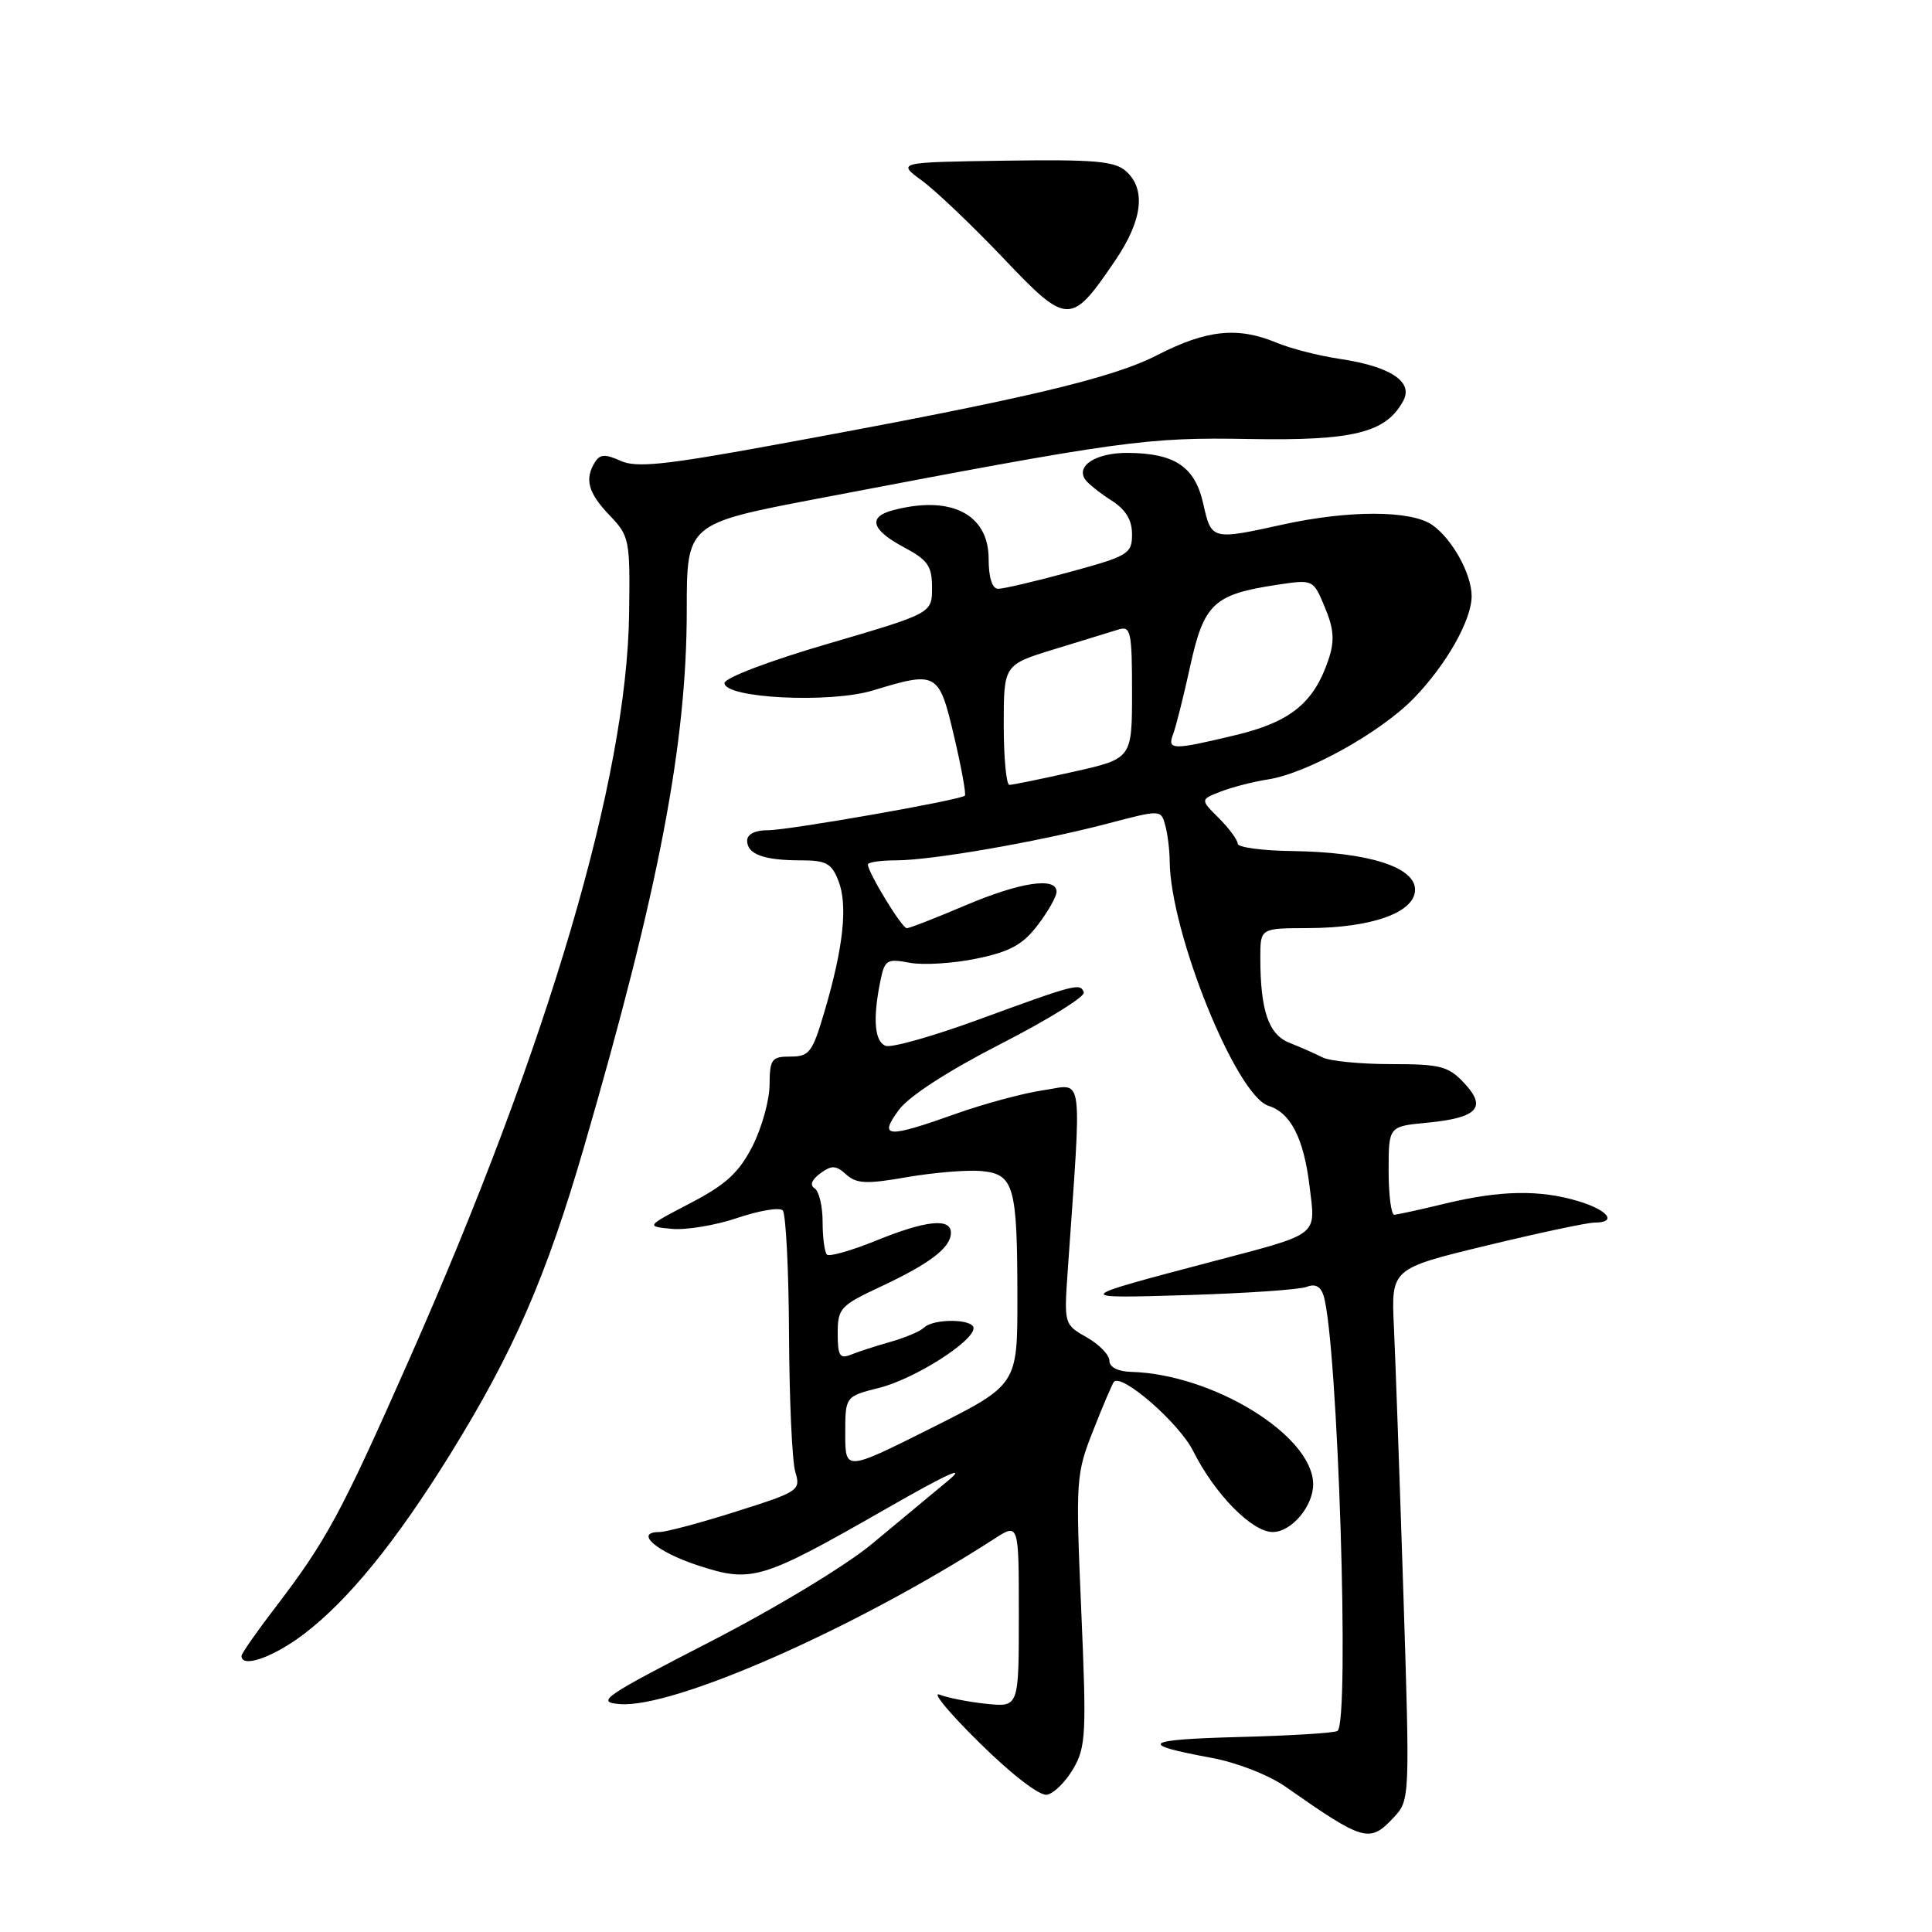 <?xml version="1.0" encoding="UTF-8" standalone="no"?>
<!DOCTYPE svg PUBLIC "-//W3C//DTD SVG 1.1//EN" "http://www.w3.org/Graphics/SVG/1.1/DTD/svg11.dtd" >
<svg xmlns="http://www.w3.org/2000/svg" xmlns:xlink="http://www.w3.org/1999/xlink" version="1.1" viewBox="0 0 256 256">
 <g >
 <path fill="currentColor"
d=" M 184.74 240.75 C 186.81 238.53 186.82 238.13 185.95 211.00 C 185.46 195.88 184.90 180.04 184.70 175.80 C 184.34 168.10 184.34 168.10 196.95 165.05 C 203.88 163.37 210.33 162.00 211.28 162.00 C 214.35 162.00 213.10 160.35 209.13 159.16 C 204.01 157.62 198.79 157.72 191.50 159.48 C 188.20 160.28 185.16 160.94 184.75 160.96 C 184.34 160.98 184.00 158.36 184.00 155.13 C 184.00 149.25 184.00 149.25 189.06 148.77 C 195.79 148.12 197.07 146.77 194.01 143.51 C 191.91 141.27 190.86 141.00 184.31 141.00 C 180.28 141.00 176.19 140.60 175.24 140.11 C 174.28 139.62 172.33 138.76 170.89 138.19 C 168.09 137.10 167.00 133.92 167.00 126.88 C 167.00 123.00 167.00 123.00 173.25 122.98 C 181.77 122.96 187.50 120.91 187.50 117.89 C 187.50 114.87 181.27 112.91 171.25 112.77 C 167.26 112.72 164.00 112.28 164.00 111.79 C 164.00 111.31 162.88 109.79 161.52 108.42 C 159.03 105.94 159.03 105.94 161.77 104.88 C 163.27 104.30 166.07 103.58 168.00 103.28 C 173.17 102.49 182.92 97.06 187.32 92.54 C 191.62 88.12 195.00 82.16 195.00 78.99 C 195.00 76.06 192.43 71.41 189.78 69.56 C 186.98 67.60 178.75 67.58 170.00 69.50 C 160.56 71.58 160.51 71.56 159.44 66.76 C 158.34 61.83 155.67 60.04 149.37 60.01 C 145.22 60.00 142.52 61.72 143.81 63.56 C 144.19 64.10 145.74 65.33 147.25 66.30 C 149.16 67.51 150.00 68.89 150.00 70.79 C 150.00 73.38 149.53 73.67 141.75 75.79 C 137.21 77.03 132.94 78.03 132.25 78.02 C 131.47 78.01 131.00 76.53 131.00 74.06 C 131.00 68.10 125.96 65.56 118.25 67.63 C 114.97 68.51 115.49 70.23 119.75 72.50 C 122.95 74.21 123.50 75.00 123.50 77.88 C 123.50 81.26 123.50 81.26 109.75 85.29 C 101.97 87.56 96.00 89.83 96.00 90.51 C 96.00 92.52 109.96 93.22 115.66 91.49 C 124.18 88.90 124.41 89.03 126.42 97.57 C 127.40 101.73 128.04 105.27 127.85 105.43 C 127.15 106.04 104.43 110.02 101.75 110.01 C 100.06 110.00 99.00 110.54 99.00 111.39 C 99.00 113.19 101.20 114.00 106.11 114.00 C 109.48 114.00 110.20 114.39 111.11 116.75 C 112.35 119.96 111.76 125.50 109.27 133.96 C 107.66 139.45 107.25 140.00 104.75 140.00 C 102.24 140.00 102.00 140.33 101.97 143.75 C 101.96 145.81 100.93 149.48 99.69 151.91 C 97.91 155.38 96.18 156.97 91.50 159.41 C 85.57 162.50 85.57 162.50 89.03 162.83 C 90.92 163.01 94.83 162.36 97.71 161.38 C 100.59 160.41 103.29 159.95 103.71 160.38 C 104.13 160.80 104.51 168.20 104.55 176.82 C 104.59 185.45 104.96 193.64 105.38 195.03 C 106.12 197.48 105.87 197.65 97.56 200.28 C 92.84 201.78 88.27 203.00 87.40 203.00 C 83.97 203.00 86.95 205.61 92.43 207.41 C 99.64 209.77 100.83 209.41 117.50 199.87 C 125.66 195.20 128.24 194.04 125.56 196.25 C 123.39 198.04 118.89 201.78 115.56 204.56 C 112.13 207.42 102.79 213.07 94.06 217.56 C 79.94 224.82 78.92 225.53 82.09 225.80 C 89.22 226.41 113.42 215.73 131.75 203.90 C 135.00 201.80 135.00 201.80 135.00 214.00 C 135.00 226.20 135.00 226.20 130.75 225.77 C 128.41 225.53 125.60 224.98 124.50 224.55 C 123.40 224.11 125.78 226.99 129.80 230.94 C 134.10 235.18 137.77 238.00 138.74 237.81 C 139.65 237.64 141.21 236.09 142.22 234.36 C 143.89 231.50 143.98 229.70 143.27 213.37 C 142.52 196.00 142.57 195.33 144.87 189.50 C 146.17 186.20 147.40 183.32 147.60 183.10 C 148.65 181.94 156.24 188.56 158.09 192.25 C 160.95 197.97 165.89 203.00 168.64 203.00 C 171.12 203.00 174.00 199.60 174.00 196.68 C 174.00 190.25 160.78 182.09 149.88 181.78 C 148.12 181.73 147.00 181.15 147.00 180.30 C 147.00 179.53 145.65 178.14 143.99 177.20 C 141.01 175.51 140.99 175.44 141.47 168.50 C 143.36 141.43 143.65 143.68 138.31 144.45 C 135.67 144.83 130.44 146.24 126.69 147.57 C 117.50 150.85 116.37 150.77 119.11 147.06 C 120.45 145.25 125.63 141.89 132.63 138.31 C 138.87 135.11 143.81 132.05 143.61 131.50 C 143.15 130.22 142.61 130.36 129.61 135.12 C 123.62 137.31 118.11 138.87 117.36 138.58 C 115.89 138.02 115.63 135.08 116.63 130.10 C 117.22 127.17 117.48 127.00 120.53 127.57 C 122.32 127.91 126.32 127.66 129.40 127.02 C 133.84 126.10 135.53 125.18 137.50 122.58 C 138.88 120.78 140.00 118.79 140.00 118.16 C 140.00 116.15 135.15 116.89 127.84 120.00 C 123.96 121.65 120.50 123.00 120.15 122.99 C 119.50 122.98 115.00 115.60 115.00 114.55 C 115.00 114.25 116.69 114.00 118.75 114.00 C 123.49 113.99 137.53 111.55 146.76 109.13 C 153.84 107.27 153.84 107.27 154.41 109.39 C 154.72 110.55 154.98 112.65 154.99 114.06 C 155.04 123.49 163.78 145.16 168.09 146.53 C 171.04 147.46 172.76 150.85 173.53 157.23 C 174.34 163.88 174.97 163.38 160.72 167.14 C 142.01 172.07 142.00 172.07 157.50 171.60 C 165.20 171.36 172.25 170.88 173.16 170.51 C 174.27 170.07 175.00 170.46 175.38 171.68 C 177.27 177.84 178.88 228.34 177.22 229.36 C 176.79 229.63 170.96 229.99 164.27 230.16 C 151.48 230.50 150.64 231.10 160.46 232.91 C 163.88 233.54 168.09 235.18 170.34 236.75 C 180.80 244.07 181.48 244.26 184.74 240.75 Z  M 40.31 216.49 C 46.19 212.00 52.48 204.26 59.66 192.68 C 68.06 179.11 72.37 169.23 77.39 151.97 C 87.31 117.84 91.00 98.56 91.00 80.83 C 91.00 69.39 91.00 69.39 108.25 66.09 C 148.74 58.36 151.86 57.93 165.50 58.17 C 179.34 58.42 183.67 57.35 185.95 53.09 C 187.30 50.57 184.21 48.55 177.50 47.55 C 174.75 47.14 170.98 46.18 169.13 45.40 C 164.01 43.27 159.87 43.70 153.39 47.03 C 147.27 50.18 135.46 52.95 102.13 59.04 C 87.98 61.63 84.30 62.00 82.22 61.06 C 80.23 60.15 79.50 60.18 78.86 61.20 C 77.42 63.46 77.92 65.30 80.75 68.26 C 83.41 71.03 83.50 71.48 83.36 81.32 C 83.07 103.14 72.67 138.43 54.28 180.00 C 45.15 200.66 43.26 204.14 36.35 213.17 C 33.96 216.29 32.00 219.11 32.00 219.42 C 32.00 221.09 36.26 219.58 40.31 216.49 Z  M 147.75 34.55 C 151.38 29.22 151.89 25.11 149.22 22.70 C 147.73 21.35 145.09 21.12 133.14 21.29 C 118.85 21.50 118.85 21.50 122.17 23.94 C 124.00 25.28 128.84 29.89 132.93 34.19 C 141.46 43.16 141.89 43.17 147.75 34.55 Z  M 112.00 189.98 C 112.00 185.03 112.00 185.03 116.52 183.89 C 121.17 182.72 129.00 177.76 129.00 175.99 C 129.00 174.75 123.73 174.68 122.45 175.91 C 121.93 176.41 119.92 177.26 118.00 177.80 C 116.08 178.34 113.71 179.11 112.75 179.50 C 111.28 180.10 111.00 179.65 111.00 176.68 C 111.00 173.36 111.34 172.99 116.75 170.46 C 123.26 167.41 126.00 165.30 126.00 163.35 C 126.00 161.35 122.69 161.70 116.05 164.40 C 112.80 165.72 109.88 166.55 109.57 166.24 C 109.26 165.92 109.00 163.97 109.00 161.89 C 109.00 159.82 108.52 157.82 107.94 157.46 C 107.27 157.05 107.55 156.32 108.69 155.48 C 110.21 154.37 110.76 154.39 112.13 155.63 C 113.50 156.86 114.82 156.92 120.23 155.97 C 123.78 155.36 128.20 155.00 130.05 155.17 C 134.37 155.59 134.80 157.11 134.81 172.00 C 134.82 183.50 134.82 183.50 123.41 189.22 C 112.00 194.94 112.00 194.94 112.00 189.98 Z  M 133.00 96.04 C 133.00 88.08 133.00 88.08 139.75 86.01 C 143.46 84.87 147.29 83.70 148.25 83.40 C 149.83 82.92 150.00 83.75 150.00 91.69 C 150.00 100.52 150.00 100.52 142.25 102.26 C 137.99 103.22 134.16 104.00 133.75 104.00 C 133.34 104.00 133.00 100.42 133.00 96.04 Z  M 155.45 97.27 C 155.81 96.32 156.84 92.24 157.72 88.21 C 159.54 79.95 160.84 78.75 169.27 77.48 C 174.01 76.77 174.01 76.77 175.55 80.47 C 176.75 83.34 176.86 84.88 176.05 87.34 C 174.13 93.11 171.04 95.64 163.79 97.39 C 155.33 99.42 154.63 99.41 155.45 97.27 Z "/>
</g>
</svg>